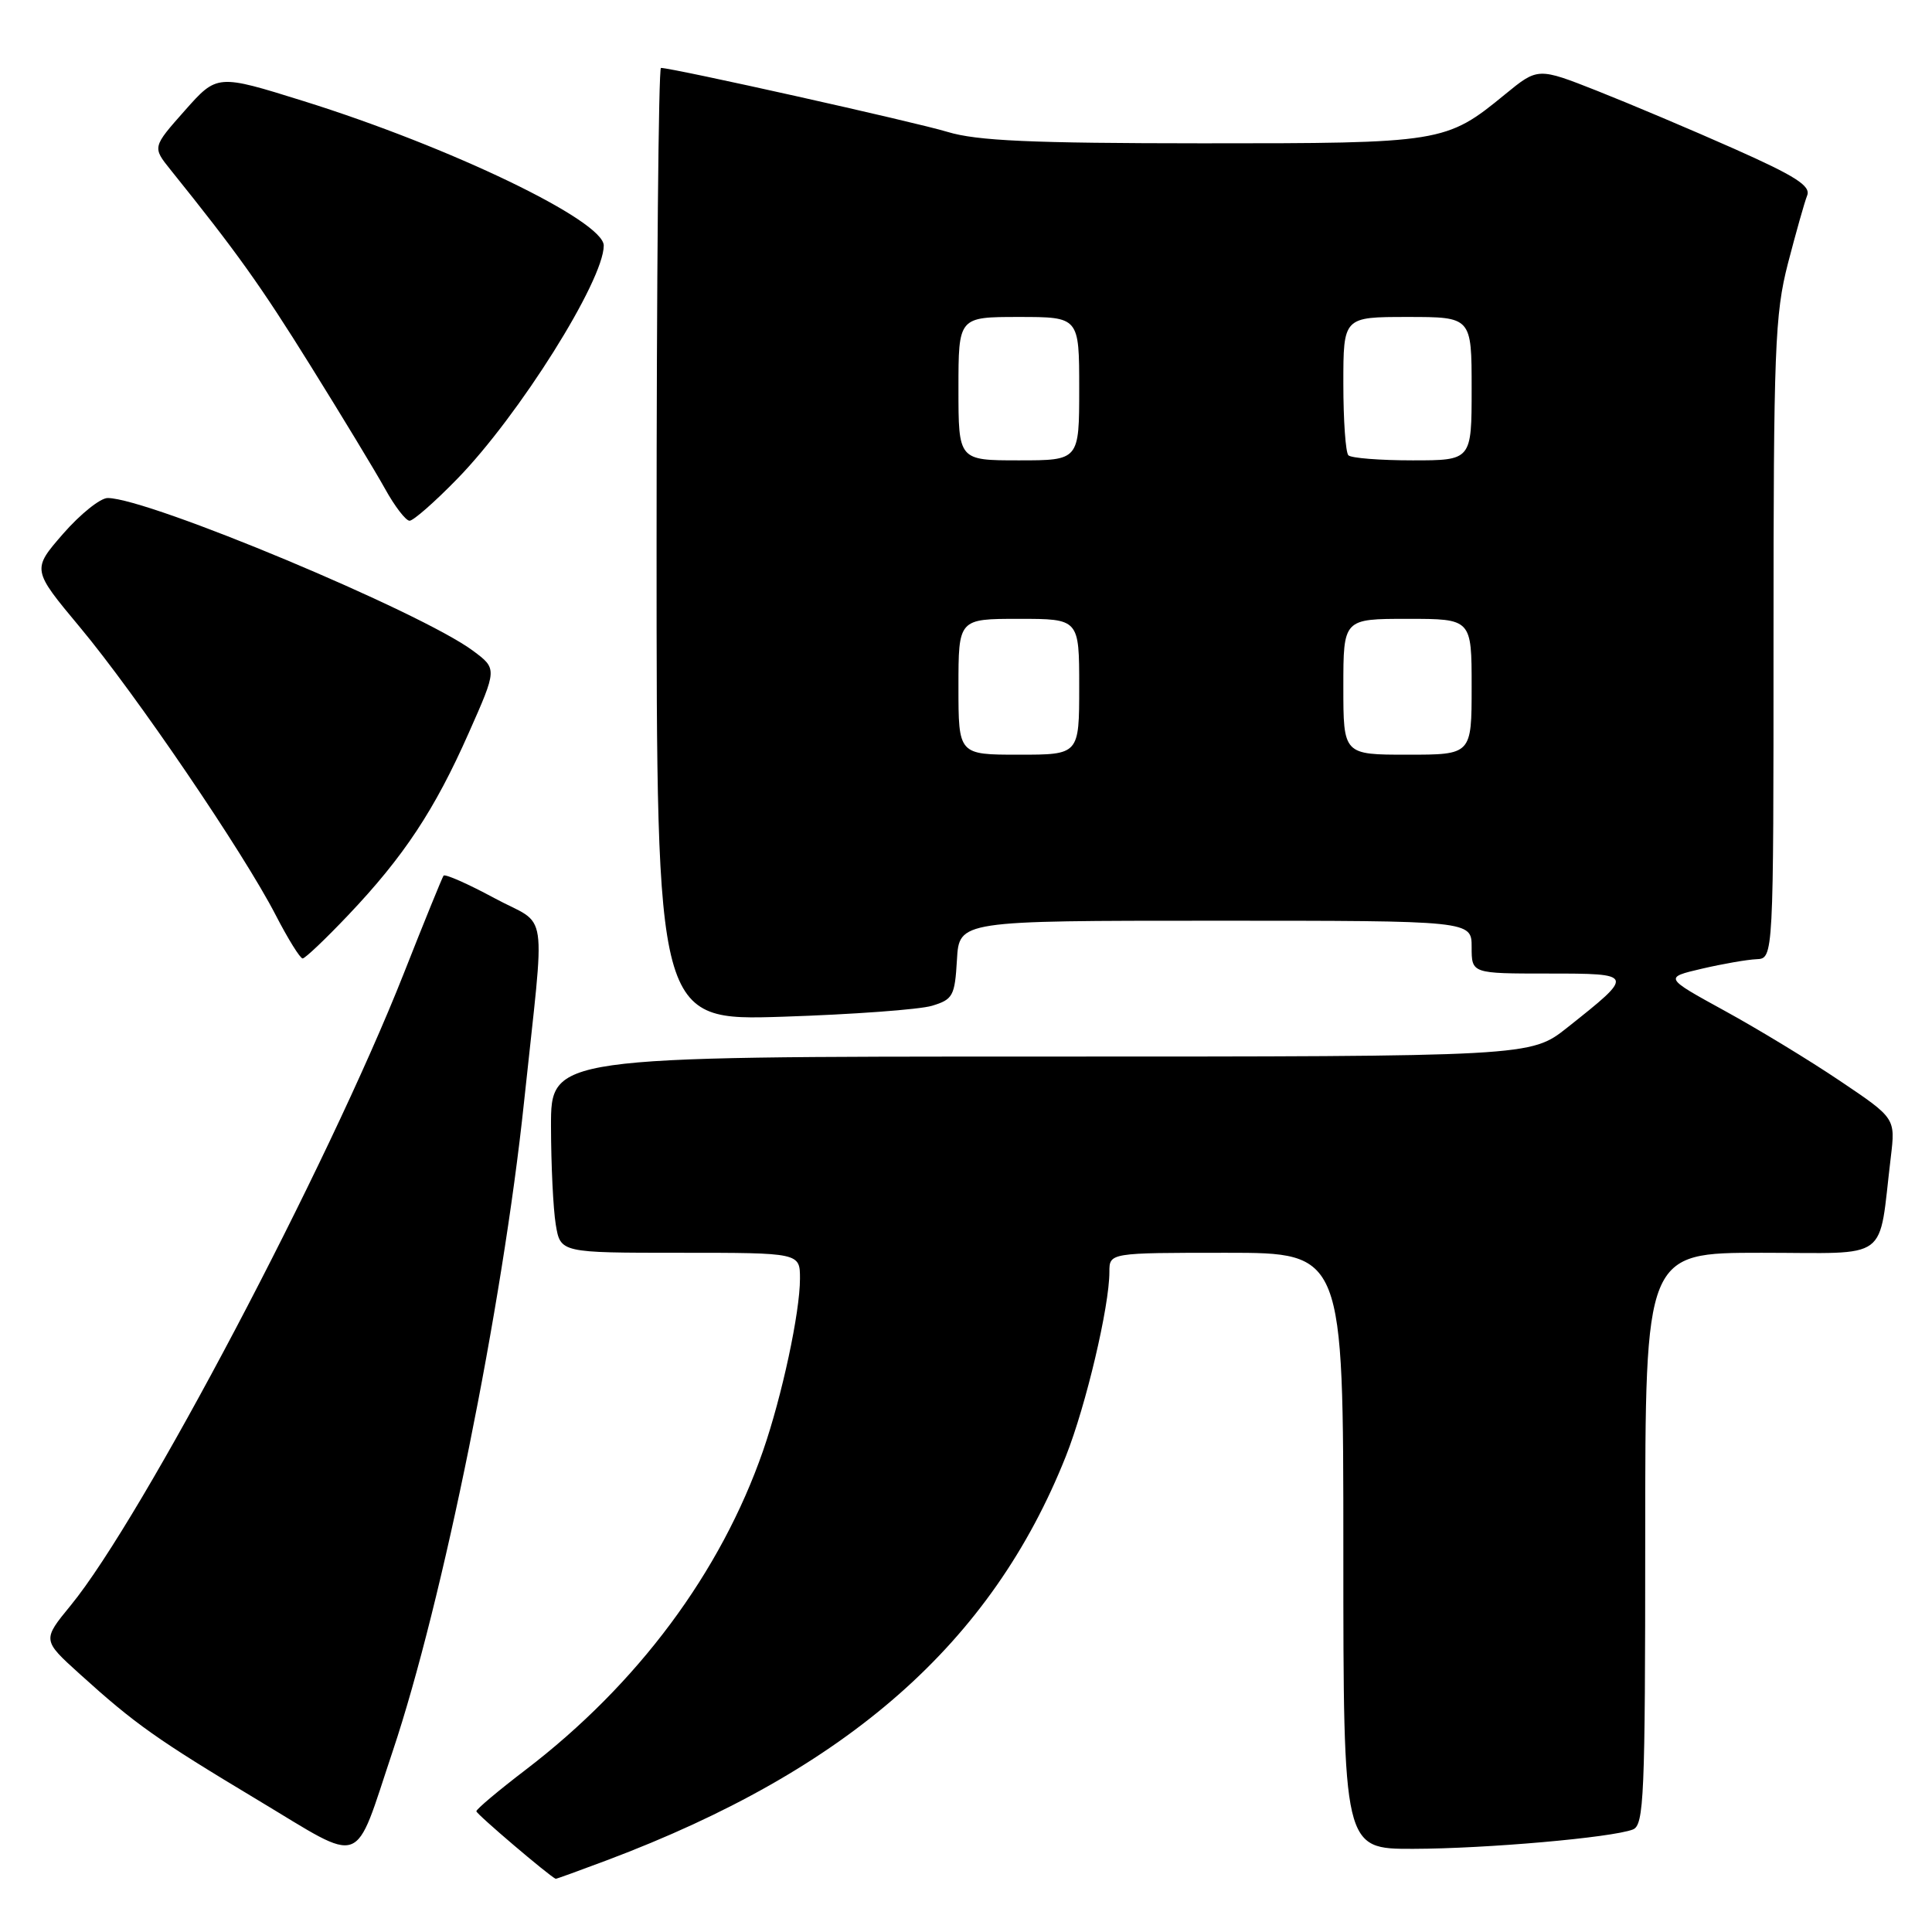 <?xml version="1.0" encoding="UTF-8" standalone="no"?>
<!DOCTYPE svg PUBLIC "-//W3C//DTD SVG 1.1//EN" "http://www.w3.org/Graphics/SVG/1.1/DTD/svg11.dtd" >
<svg xmlns="http://www.w3.org/2000/svg" xmlns:xlink="http://www.w3.org/1999/xlink" version="1.1" viewBox="0 0 256 256">
 <g >
 <path fill="currentColor"
d=" M 80.43 246.49 C 112.36 234.47 131.41 217.69 141.24 192.94 C 143.90 186.23 147.00 173.10 147.00 168.54 C 147.00 166.00 147.00 166.00 162.50 166.00 C 178.00 166.00 178.00 166.00 178.00 205.50 C 178.00 245.00 178.00 245.00 187.25 244.98 C 196.91 244.96 213.54 243.50 216.36 242.42 C 217.84 241.85 218.00 238.10 218.00 203.89 C 218.00 166.00 218.00 166.00 233.41 166.00 C 250.73 166.00 248.84 167.40 250.54 153.34 C 251.16 148.17 251.16 148.17 243.83 143.24 C 239.80 140.52 232.90 136.33 228.50 133.92 C 220.50 129.53 220.50 129.53 225.50 128.36 C 228.25 127.72 231.51 127.15 232.75 127.10 C 235.00 127.00 235.00 127.00 235.00 84.66 C 235.00 46.20 235.18 41.64 236.91 34.91 C 237.97 30.83 239.11 26.78 239.46 25.90 C 239.96 24.64 237.92 23.33 229.80 19.72 C 224.13 17.20 215.96 13.75 211.64 12.04 C 203.78 8.94 203.78 8.94 199.43 12.50 C 191.60 18.92 191.10 19.00 159.28 18.99 C 136.60 18.98 129.45 18.66 125.56 17.48 C 121.25 16.17 89.13 9.00 87.58 9.00 C 87.26 9.00 87.00 37.41 87.00 72.13 C 87.00 135.26 87.00 135.26 103.75 134.72 C 112.96 134.42 121.85 133.77 123.50 133.27 C 126.27 132.43 126.52 131.97 126.80 127.18 C 127.10 122.00 127.10 122.00 161.05 122.00 C 195.00 122.00 195.00 122.00 195.00 125.50 C 195.00 129.00 195.00 129.00 205.12 129.00 C 216.64 129.00 216.65 129.04 207.66 136.17 C 202.82 140.00 202.82 140.00 137.91 140.00 C 73.00 140.00 73.00 140.00 73.01 149.25 C 73.02 154.34 73.30 160.19 73.64 162.25 C 74.26 166.00 74.26 166.00 90.13 166.00 C 106.00 166.00 106.00 166.00 106.00 169.43 C 106.00 173.91 103.62 184.99 101.11 192.23 C 95.51 208.35 84.49 223.17 69.66 234.50 C 66.06 237.25 63.12 239.72 63.12 240.00 C 63.12 240.37 72.78 248.59 73.63 248.95 C 73.70 248.98 76.76 247.87 80.43 246.49 Z  M 52.03 232.06 C 58.66 212.29 66.58 173.12 69.44 146.00 C 72.26 119.31 72.79 122.94 65.48 118.99 C 61.98 117.10 58.96 115.77 58.77 116.03 C 58.59 116.29 56.21 122.12 53.50 129.00 C 43.43 154.50 18.83 201.18 9.38 212.71 C 5.60 217.32 5.60 217.32 10.55 221.80 C 17.92 228.47 20.74 230.46 34.20 238.54 C 48.47 247.10 46.79 247.71 52.03 232.06 Z  M 46.15 121.25 C 53.50 113.51 57.60 107.31 62.10 97.14 C 65.88 88.62 65.88 88.62 62.69 86.24 C 55.81 81.11 19.73 66.02 14.27 65.99 C 13.29 65.99 10.64 68.12 8.36 70.73 C 4.23 75.48 4.23 75.48 10.59 83.11 C 17.99 91.98 32.24 112.93 36.53 121.25 C 38.16 124.41 39.77 127.00 40.10 127.00 C 40.43 127.00 43.15 124.41 46.15 121.25 Z  M 60.56 63.48 C 68.74 55.11 80.00 37.18 80.00 32.54 C 80.00 29.25 59.68 19.47 40.21 13.39 C 28.77 9.82 28.77 9.82 24.48 14.66 C 20.19 19.50 20.19 19.50 22.60 22.50 C 31.37 33.41 34.52 37.81 41.17 48.50 C 45.28 55.10 49.71 62.41 51.01 64.75 C 52.30 67.09 53.77 69.00 54.27 69.00 C 54.77 69.00 57.60 66.52 60.56 63.48 Z  M 127.00 91.00 C 127.00 82.00 127.00 82.00 135.00 82.00 C 143.00 82.00 143.00 82.00 143.00 91.00 C 143.00 100.00 143.00 100.00 135.00 100.00 C 127.00 100.00 127.00 100.00 127.00 91.00 Z  M 178.00 91.00 C 178.00 82.00 178.00 82.00 186.50 82.00 C 195.00 82.00 195.00 82.00 195.00 91.00 C 195.00 100.00 195.00 100.00 186.50 100.00 C 178.00 100.00 178.00 100.00 178.00 91.00 Z  M 127.00 51.50 C 127.00 42.00 127.00 42.00 135.00 42.00 C 143.00 42.00 143.00 42.00 143.00 51.50 C 143.00 61.00 143.00 61.00 135.00 61.00 C 127.00 61.00 127.00 61.00 127.00 51.50 Z  M 178.67 60.33 C 178.30 59.97 178.00 55.69 178.00 50.83 C 178.00 42.00 178.00 42.00 186.50 42.00 C 195.00 42.00 195.00 42.00 195.00 51.50 C 195.00 61.00 195.00 61.00 187.17 61.00 C 182.86 61.00 179.03 60.70 178.67 60.33 Z "/>
</g>
</svg>